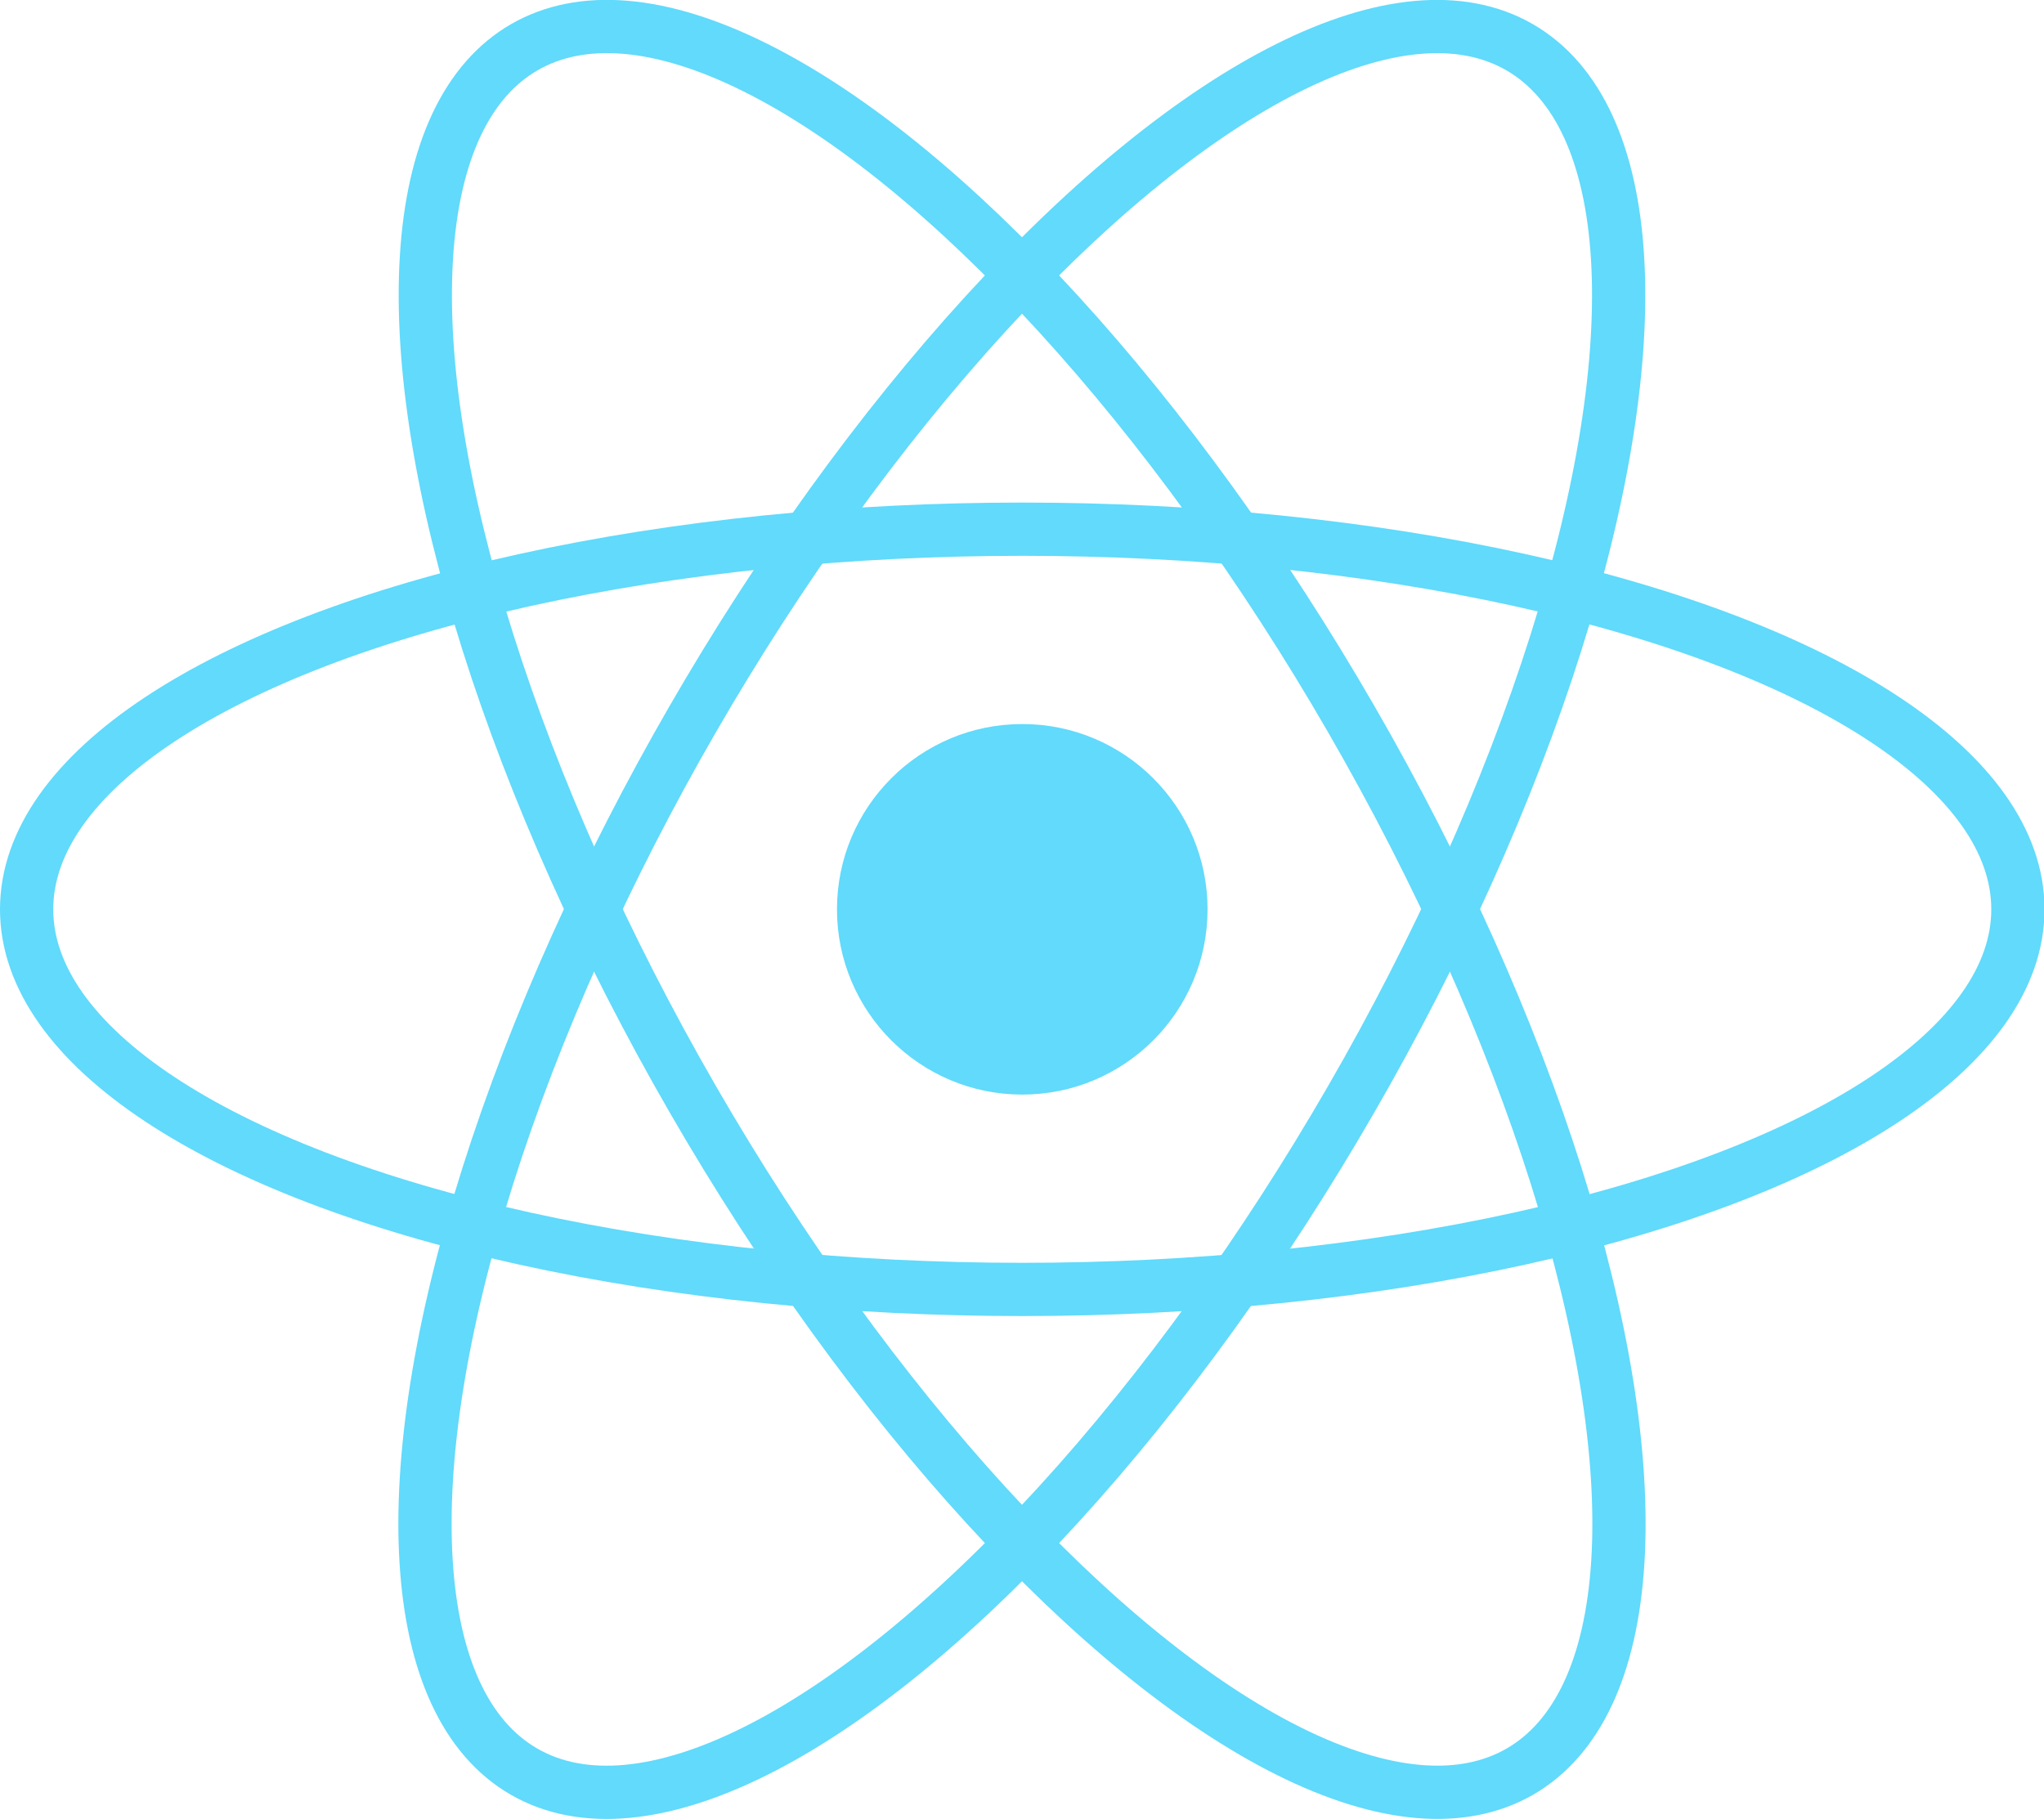 <?xml version="1.0" encoding="UTF-8"?>
<svg id="Capa_2" data-name="Capa 2" xmlns="http://www.w3.org/2000/svg" viewBox="0 0 38.39 34.17">
  <defs>
    <style>
      .cls-1 {
        fill: #61dafb;
      }

      .cls-2, .cls-3 {
        fill: none;
        stroke: #61dafb;
      }

      .cls-3 {
        stroke-miterlimit: 4;
        stroke-width: 1px;
      }
    </style>
  </defs>
  <g id="Capa_1-2" data-name="Capa 1">
    <circle class="cls-1" cx="19.2" cy="17.08" r="3.48"/>
    <g>
      <ellipse class="cls-2" cx="19.2" cy="17.08" rx="18.7" ry="7.14"/>
      <ellipse class="cls-3" cx="19.2" cy="17.08" rx="7.14" ry="18.7" transform="translate(-5.97 11.89) rotate(-30)"/>
      <ellipse class="cls-3" cx="19.2" cy="17.08" rx="18.7" ry="7.14" transform="translate(-5.2 25.17) rotate(-60)"/>
    </g>
  </g>
</svg>